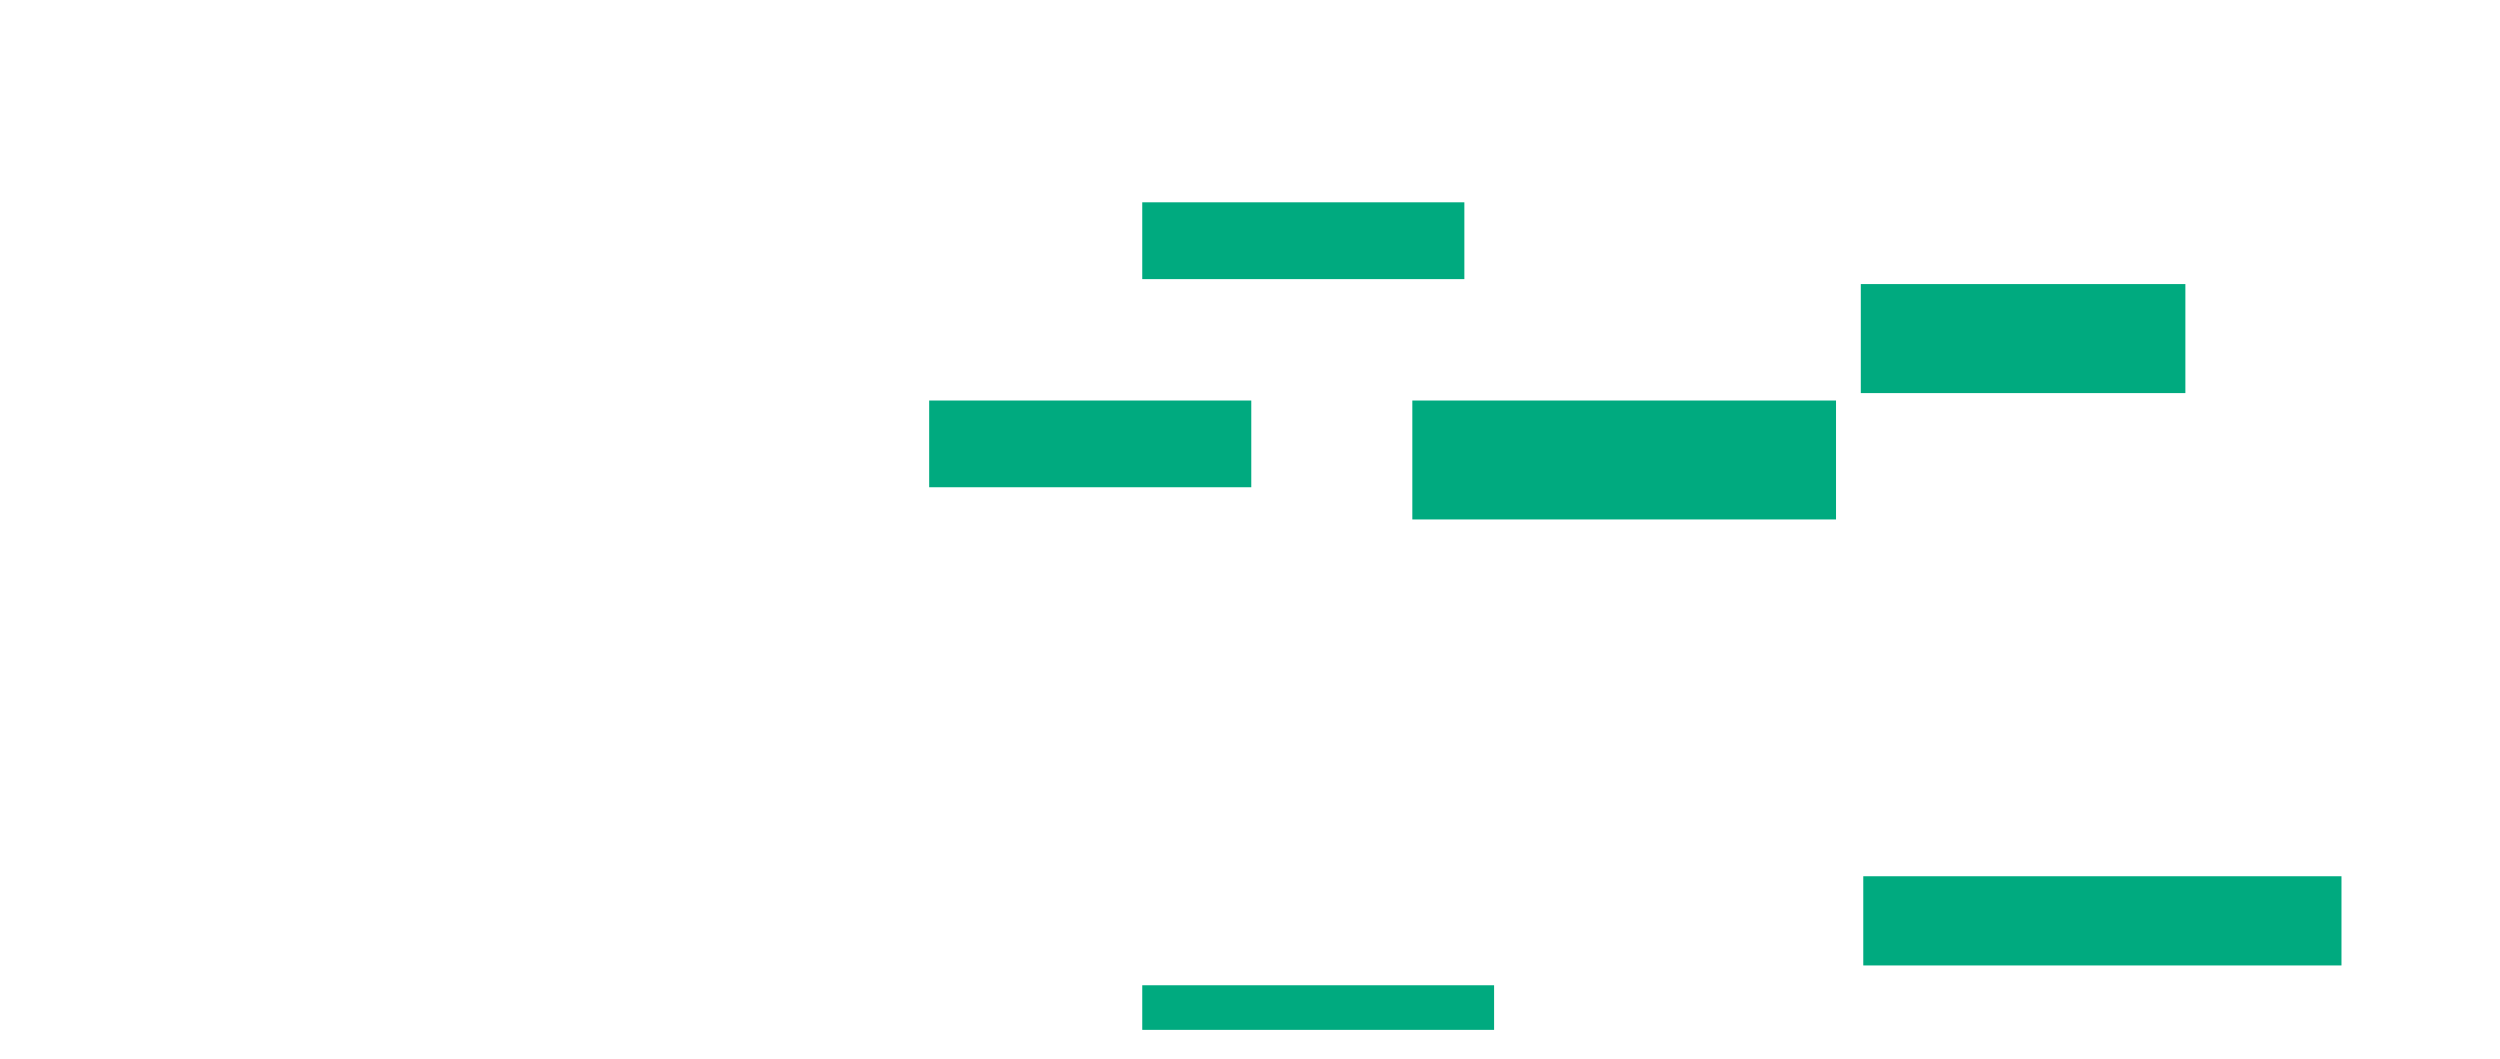<svg xmlns="http://www.w3.org/2000/svg" height="385" width="909">
 <g>
  <title>Labels</title>
 </g>
 <g>
  <title>Shapes</title>
  <rect fill="#00AA7F" height="27.928" id="svg_2" stroke-width="0" width="117.117" x="415.324" y="73.559" />
  <rect fill="#00AA7F" height="31.532" id="svg_3" stroke-width="0" width="117.117" x="337.847" y="145.631" />
  <rect fill="#00AA7F" height="39.64" id="svg_4" stroke-width="0" width="118.018" x="676.586" y="103.288" />
  <rect fill="#00AA7F" height="16.216" id="svg_6" stroke-width="0" width="127.928" x="415.324" y="358.243" />
  <rect fill="#00AA7F" height="32.432" id="svg_7" stroke-width="0" width="173.874" x="677.486" y="318.604" />
  <rect fill="#00AA7F" height="43.243" id="svg_8" stroke-width="0" width="154.054" x="513.523" y="145.631" />
 </g>
</svg>